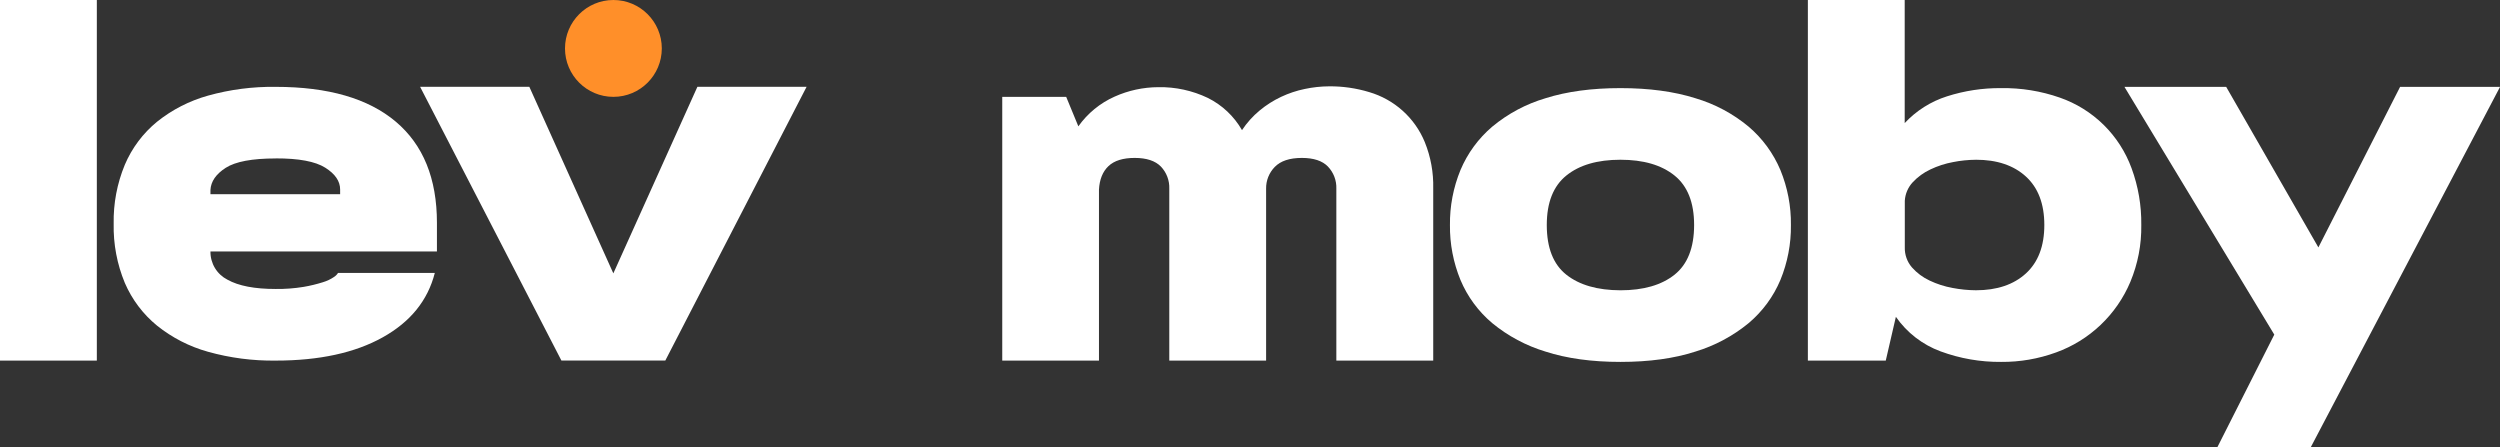 <svg width="190" height="34" viewBox="0 0 190 34" fill="none" xmlns="http://www.w3.org/2000/svg">
<rect x="0" y="0" width="190" height="34" fill="#333333" stroke="none"/>
<g clip-path="url(#clip0_317_700)">
<path d="M0 27.405V0H7.359V27.405H0Z" fill="white"/>
<path d="M20.954 6.601C24.943 6.601 27.983 7.481 30.073 9.242C32.163 11.002 33.207 13.566 33.207 16.935V19.113H15.994C15.988 19.556 16.106 19.992 16.335 20.371C16.564 20.75 16.895 21.057 17.29 21.258C18.132 21.728 19.353 21.963 20.952 21.962C21.665 21.971 22.378 21.917 23.081 21.802C23.574 21.717 24.06 21.6 24.537 21.45C24.838 21.361 25.124 21.226 25.384 21.05C25.507 20.972 25.611 20.868 25.688 20.745H33.045C32.512 22.835 31.19 24.468 29.079 25.642C26.968 26.817 24.259 27.405 20.954 27.405C19.214 27.429 17.48 27.202 15.804 26.733C14.393 26.339 13.077 25.664 11.934 24.748C10.869 23.878 10.03 22.763 9.486 21.5C8.895 20.076 8.607 18.544 8.639 17.003C8.61 15.467 8.898 13.941 9.486 12.522C10.026 11.25 10.865 10.129 11.934 9.254C13.077 8.338 14.394 7.663 15.804 7.269C17.48 6.801 19.214 6.576 20.954 6.601ZM20.954 12.042C19.163 12.042 17.897 12.279 17.155 12.754C16.415 13.229 16.027 13.792 15.994 14.442V14.758H25.85V14.402C25.85 13.77 25.472 13.217 24.715 12.742C23.958 12.267 22.704 12.033 20.954 12.038V12.042Z" fill="white"/>
<path d="M101.562 27.405V14.339C101.573 14.03 101.522 13.722 101.412 13.434C101.302 13.145 101.135 12.881 100.922 12.658C100.498 12.221 99.838 12.002 98.942 12.002C98.01 12.002 97.322 12.232 96.879 12.69C96.667 12.908 96.499 13.166 96.386 13.449C96.274 13.732 96.219 14.034 96.224 14.339V27.405H88.866V14.339C88.877 14.03 88.826 13.722 88.716 13.434C88.607 13.145 88.44 12.881 88.227 12.658C87.799 12.221 87.137 12.002 86.241 12.002C85.346 12.002 84.679 12.21 84.242 12.626C83.805 13.042 83.565 13.634 83.522 14.403V27.405H76.171V7.363H81.031L81.955 9.602C82.653 8.617 83.603 7.837 84.706 7.345C85.752 6.874 86.885 6.629 88.033 6.625C89.332 6.601 90.62 6.881 91.793 7.441C92.883 7.982 93.788 8.834 94.392 9.89C94.762 9.331 95.212 8.83 95.728 8.402C96.227 7.987 96.776 7.638 97.363 7.361C97.937 7.091 98.541 6.889 99.162 6.761C99.773 6.631 100.395 6.564 101.02 6.561C102.05 6.552 103.077 6.701 104.063 7.001C105.006 7.278 105.875 7.763 106.606 8.42C107.337 9.078 107.911 9.892 108.285 10.802C108.737 11.919 108.954 13.118 108.925 14.322V27.405H101.562Z" fill="white"/>
<path d="M123.153 27.505C120.978 27.505 119.08 27.244 117.46 26.721C115.981 26.274 114.605 25.539 113.411 24.558C112.357 23.672 111.53 22.548 110.996 21.278C110.452 19.953 110.18 18.533 110.196 17.101C110.18 15.669 110.452 14.249 110.996 12.924C111.532 11.651 112.359 10.521 113.411 9.626C114.6 8.638 115.977 7.903 117.46 7.465C119.079 6.953 120.977 6.697 123.153 6.697C125.33 6.697 127.228 6.953 128.849 7.465C130.331 7.903 131.708 8.638 132.896 9.626C133.947 10.521 134.775 11.651 135.311 12.924C135.855 14.249 136.127 15.669 136.11 17.101C136.127 18.533 135.855 19.953 135.311 21.278C134.777 22.548 133.949 23.672 132.896 24.558C131.702 25.539 130.327 26.274 128.849 26.721C127.234 27.244 125.335 27.505 123.153 27.505ZM123.153 22.062C124.903 22.062 126.274 21.667 127.264 20.878C128.254 20.088 128.751 18.829 128.753 17.101C128.753 15.394 128.257 14.141 127.264 13.34C126.271 12.54 124.901 12.14 123.153 12.14C121.405 12.14 120.035 12.54 119.043 13.34C118.051 14.141 117.555 15.394 117.555 17.101C117.555 18.835 118.051 20.094 119.043 20.878C120.035 21.662 121.405 22.057 123.153 22.062Z" fill="white"/>
<path d="M137.398 27.405V0H144.757V9.354C145.637 8.411 146.744 7.711 147.972 7.321C149.3 6.896 150.688 6.685 152.082 6.697C153.599 6.674 155.108 6.917 156.541 7.417C157.79 7.851 158.928 8.557 159.872 9.484C160.816 10.412 161.541 11.538 161.997 12.78C162.507 14.163 162.758 15.627 162.738 17.101C162.761 18.583 162.478 20.054 161.907 21.422C161.387 22.657 160.617 23.772 159.645 24.695C158.674 25.618 157.521 26.33 156.261 26.785C154.923 27.273 153.508 27.517 152.084 27.505C150.516 27.519 148.958 27.248 147.486 26.705C146.111 26.199 144.924 25.282 144.087 24.078L143.318 27.405H137.398ZM150.163 12.142C149.583 12.146 149.005 12.205 148.436 12.318C147.838 12.428 147.257 12.616 146.708 12.878C146.202 13.114 145.746 13.445 145.365 13.854C145.009 14.238 144.797 14.732 144.765 15.255V18.803C144.75 19.36 144.944 19.903 145.309 20.324C145.683 20.746 146.141 21.086 146.652 21.324C147.206 21.587 147.792 21.776 148.396 21.884C148.981 21.997 149.575 22.056 150.171 22.06C151.771 22.06 153.037 21.633 153.97 20.78C154.903 19.926 155.369 18.699 155.369 17.099C155.369 15.499 154.903 14.272 153.97 13.418C153.037 12.565 151.768 12.139 150.163 12.14V12.142Z" fill="white"/>
<path d="M182.407 6.601H190.004L175.609 34.006H168.51L172.846 25.43L161.457 6.601H169.19L176.197 18.803L182.407 6.601Z" fill="white"/>
<path d="M46.618 7.361C48.65 7.361 50.297 5.713 50.297 3.681C50.297 1.648 48.65 0 46.618 0C44.587 0 42.94 1.648 42.94 3.681C42.94 5.713 44.587 7.361 46.618 7.361Z" fill="#FF8F29"/>
<path d="M53.002 6.597L46.614 20.776L40.229 6.597H31.928L42.668 27.403H46.586H46.644H50.563L61.301 6.597H53.002Z" fill="white"/>
</g>
<defs>
<clipPath id="clip0_317_700">
<rect width="190" height="34" fill="white"/>
</clipPath>
</defs>
</svg>
